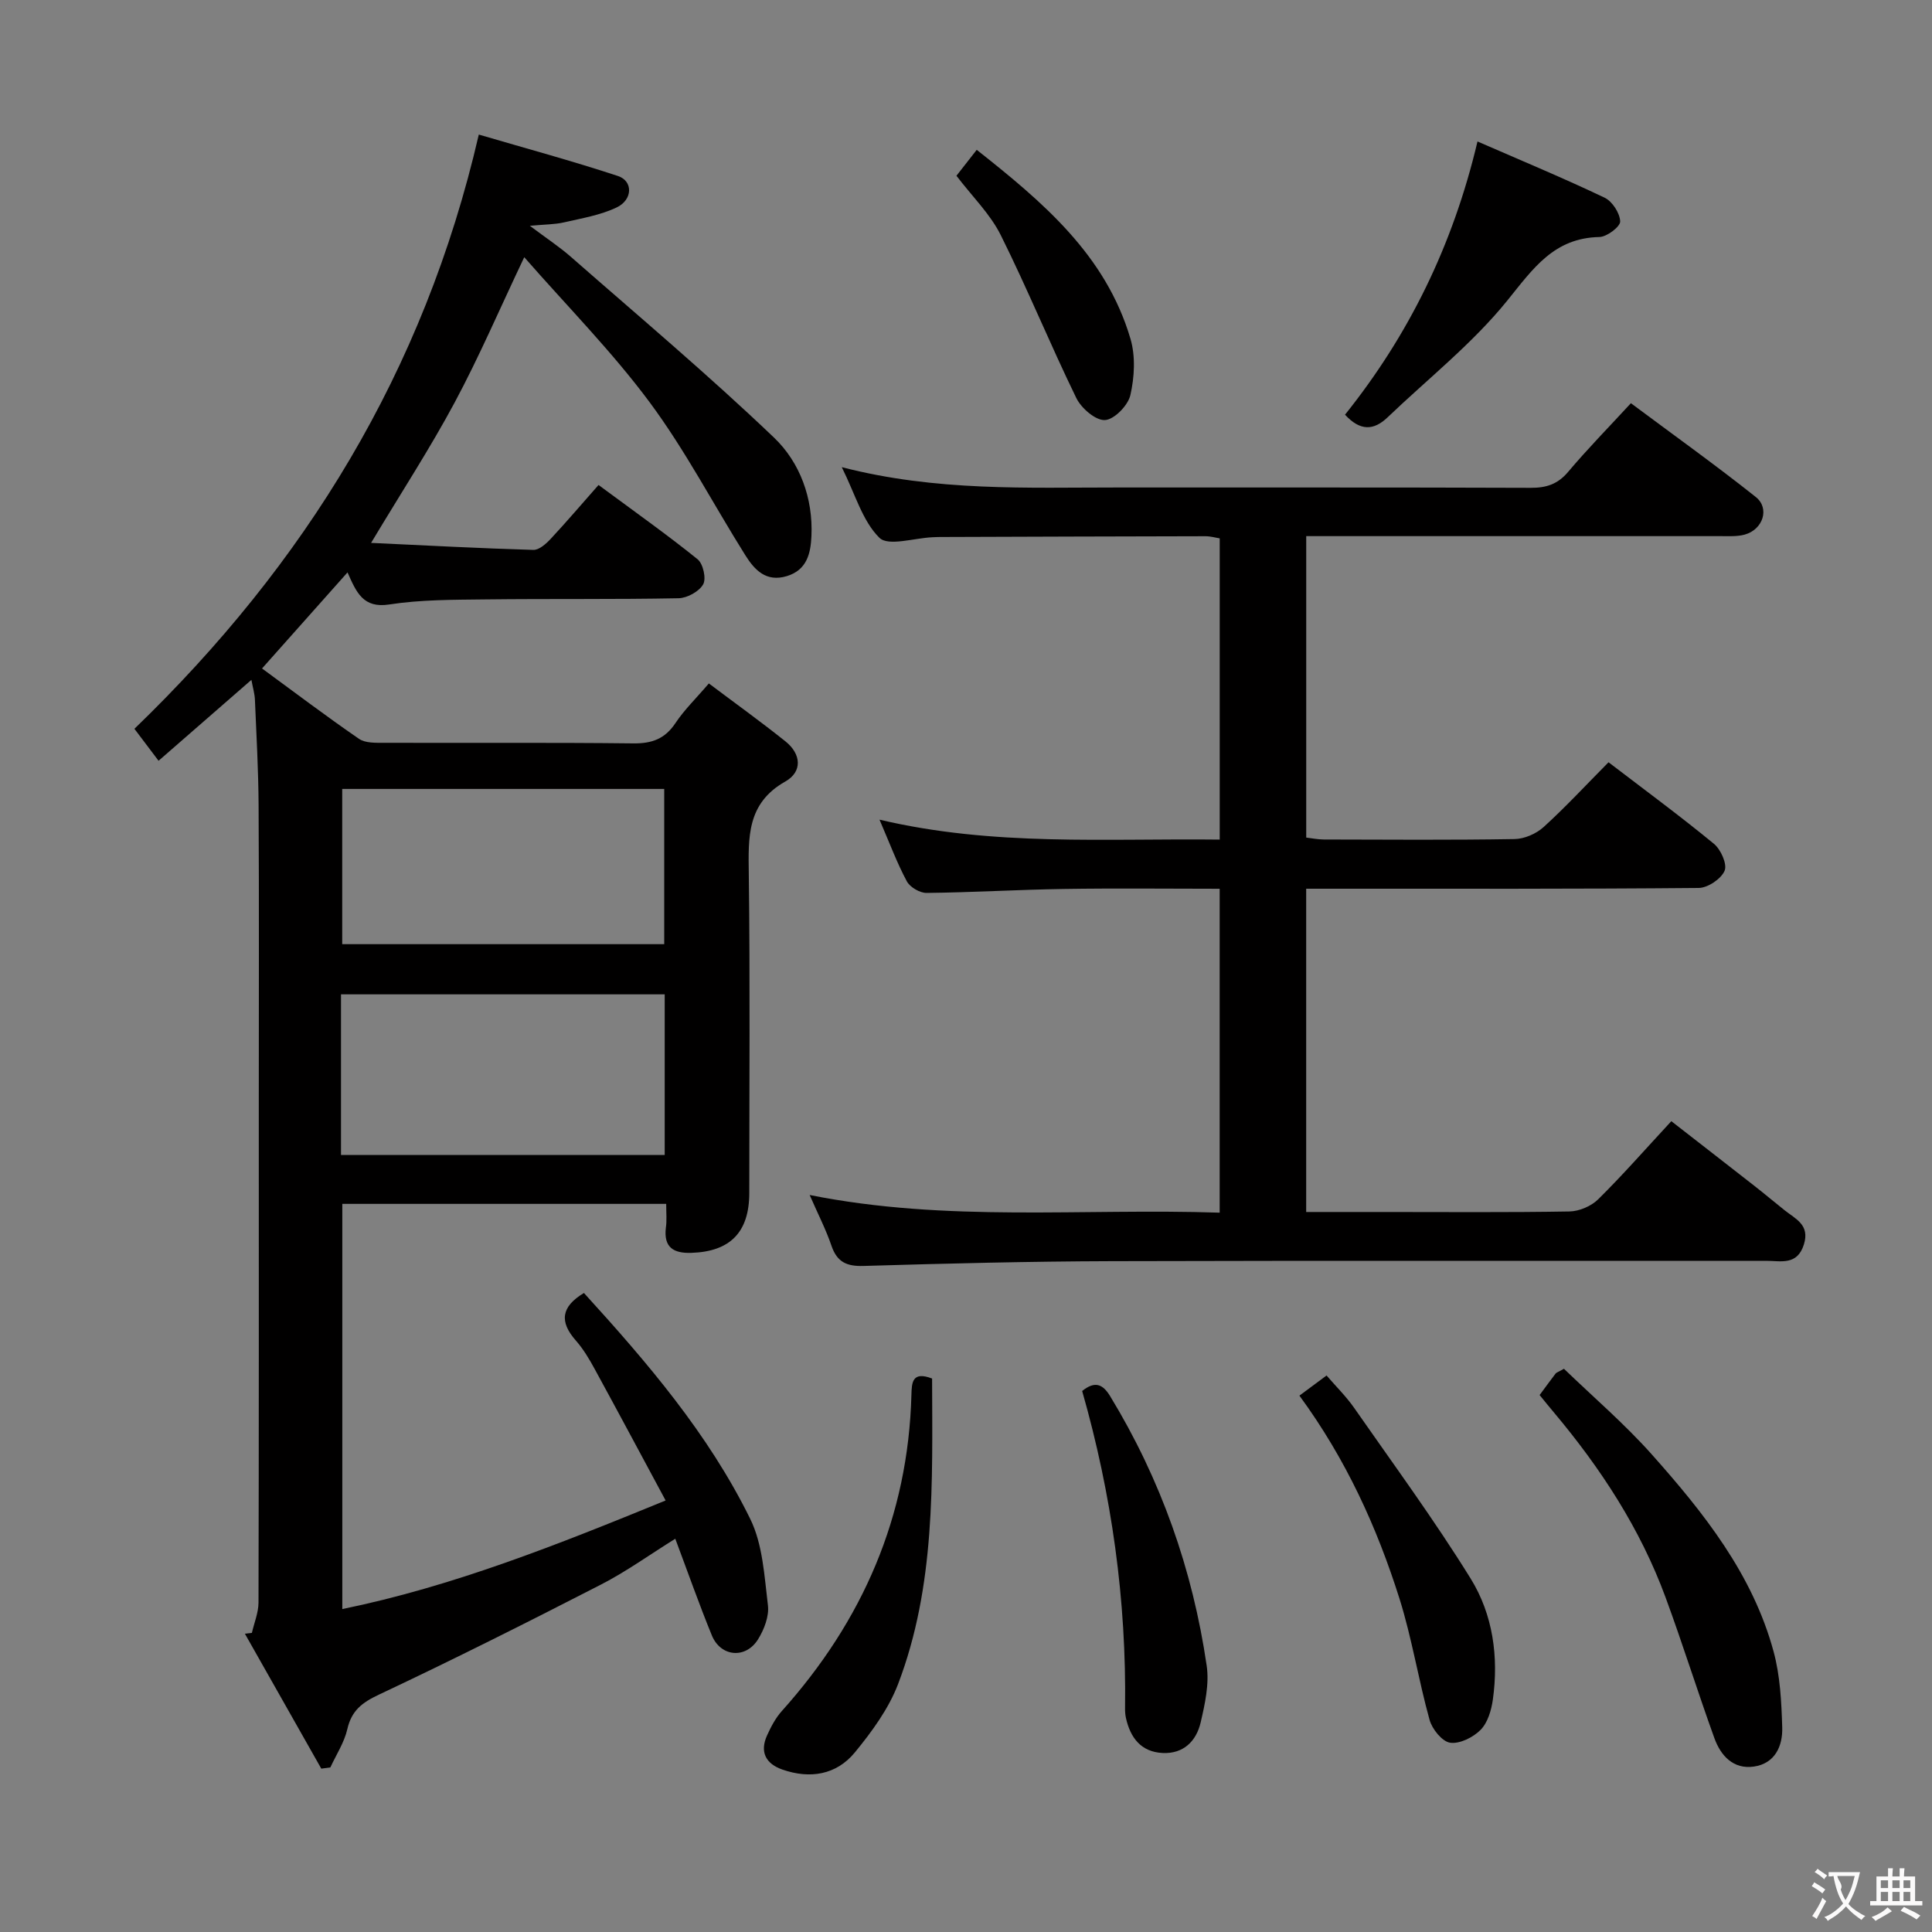 <svg enable-background="new 0 0 400 400" viewBox="0 0 400 400" xmlns="http://www.w3.org/2000/svg"><rect x="0" y="0" width="400" height="400" fill="#808080" stroke="none"/><g fill="#010000"><path d="m137.93 249.25c-22.67 0-44.64 0-67.06 0v83.89c22.83-4.68 44.29-13.21 66.94-22.48-5.04-9.36-9.84-18.35-14.73-27.3-1.11-2.04-2.34-4.09-3.86-5.82-3.4-3.85-3.11-6.97 1.68-9.84 13.09 14.37 25.78 29.17 34.43 46.78 2.6 5.3 2.92 11.83 3.66 17.88.28 2.25-.78 5-2.03 7.02-2.55 4.14-7.75 3.68-9.58-.79-2.63-6.42-4.93-12.98-7.57-20.01-5.32 3.31-10.15 6.8-15.39 9.49-15.22 7.82-30.51 15.5-45.98 22.79-3.51 1.65-5.65 3.31-6.53 7.14-.63 2.76-2.3 5.29-3.51 7.92-.63.09-1.25.17-1.88.26-5.27-9.31-10.55-18.63-15.82-27.94.48-.06.97-.11 1.45-.17.48-2.09 1.36-4.18 1.37-6.27.09-34.66.06-69.32.06-103.99 0-20.33.07-40.66-.04-60.99-.04-7.32-.45-14.63-.76-21.94-.05-1.25-.43-2.48-.73-4.12-6.64 5.78-12.85 11.2-19.22 16.75-2-2.65-3.58-4.74-5-6.62 35.34-34.1 59.96-73.92 71.3-123.03 9.6 2.82 19.29 5.44 28.81 8.58 3.16 1.04 3.08 4.92-.27 6.51-3.36 1.6-7.21 2.24-10.9 3.09-1.9.44-3.9.41-7.07.71 3.42 2.57 6.11 4.34 8.5 6.43 14.12 12.38 28.51 24.48 42.07 37.44 5.35 5.12 8.09 12.54 7.73 20.39-.16 3.52-.91 7-5.1 8.27-4.29 1.3-6.68-1.29-8.58-4.31-6.63-10.56-12.42-21.72-19.82-31.69-7.78-10.48-17.06-19.86-25.96-30.03-5.13 10.8-9.35 20.65-14.4 30.07-5.09 9.49-10.99 18.54-17.31 29.08 11.6.54 22.59 1.13 33.59 1.45 1.19.04 2.64-1.26 3.6-2.29 3.29-3.53 6.42-7.21 9.9-11.15 7.57 5.6 14.2 10.29 20.51 15.38 1.15.93 1.83 4.01 1.15 5.2-.84 1.48-3.3 2.83-5.09 2.87-13.33.26-26.66.08-39.99.24-6.65.08-13.37.04-19.91 1.05-5.44.84-6.81-2.54-8.64-6.64-6 6.75-11.68 13.12-17.7 19.89 6.72 4.92 13.29 9.9 20.08 14.57 1.33.91 3.49.82 5.26.82 17.16.06 34.33-.08 51.49.12 3.88.05 6.58-.92 8.77-4.21 1.82-2.74 4.25-5.08 6.91-8.2 5.37 4.04 10.73 7.89 15.88 12.01 3.25 2.61 3.54 6.27-.06 8.3-7.99 4.52-7.65 11.56-7.55 19.19.28 21.99.1 43.99.1 65.99 0 8.13-3.95 12.14-12 12.4-3.7.12-5.75-1.13-5.27-5.2.22-1.46.07-2.96.07-4.94zm-67.33-10.12h67.02c0-11.37 0-22.29 0-33.26-22.51 0-44.69 0-67.02 0zm.25-75.79v32.14h66.67c0-10.9 0-21.44 0-32.14-22.21 0-44.01 0-66.67 0z"/><path d="m333.03 157.82c7.65 5.85 14.89 11.18 21.82 16.88 1.43 1.17 2.79 4.23 2.21 5.58-.72 1.69-3.47 3.54-5.35 3.56-25.16.23-50.32.16-75.48.16-1.82 0-3.63 0-5.8 0v66.93h16.03c12.83 0 25.66.11 38.49-.11 2.03-.04 4.51-1.1 5.95-2.53 5.08-5.02 9.79-10.4 15.13-16.16 5.83 4.54 11.55 8.97 17.26 13.44 2.1 1.64 4.13 3.36 6.22 5.02 2.27 1.81 5.23 2.99 3.97 7.05-1.38 4.42-4.79 3.4-7.78 3.4-45.16.04-90.31-.06-135.47.07-17.14.05-34.29.48-51.42.99-3.53.11-5.52-.81-6.67-4.2-1.11-3.27-2.71-6.38-4.51-10.49 28.43 5.7 56.49 2.71 84.89 3.66 0-22.37 0-44.4 0-67.06-10.71 0-21.48-.13-32.24.04-9.48.14-18.95.72-28.43.82-1.4.02-3.44-1.18-4.1-2.4-2.03-3.78-3.53-7.84-5.66-12.77 23.64 5.58 46.86 3.85 70.44 4.13 0-20.85 0-41.42 0-62.37-.79-.12-1.87-.44-2.96-.44-18.33.03-36.66.1-54.98.16-.5 0-1 .03-1.5.05-3.79.15-9.18 1.93-11.02.11-3.51-3.46-4.98-8.98-7.79-14.62 19.58 5.06 38.4 4.2 57.16 4.21 28.49.02 56.99-.04 85.48.07 3.24.01 5.6-.75 7.75-3.31 3.96-4.7 8.27-9.09 12.99-14.21 8.71 6.5 17.46 12.74 25.86 19.42 2.95 2.35 1.48 6.74-2.29 7.78-1.56.43-3.3.32-4.95.32-26.69 0-53.35 0-80.01 0-1.82 0-3.64 0-5.83 0v62.41c1.1.13 2.37.39 3.63.4 13.16.03 26.33.13 39.49-.09 2.05-.03 4.5-1.1 6.03-2.49 4.55-4.13 8.73-8.66 13.44-13.41z"/><path d="m318.76 288.83c1.31-1.77 2.29-3.12 3.3-4.44.18-.23.55-.33 1.74-1 5.95 5.75 12.52 11.37 18.21 17.76 10.75 12.08 20.85 24.77 25.19 40.78 1.37 5.04 1.63 10.45 1.79 15.71.12 3.85-1.49 7.48-5.87 8.11-4.27.61-6.87-2.26-8.18-5.9-3.49-9.66-6.55-19.48-10.1-29.12-5.23-14.21-13.39-26.7-23.08-38.25-.96-1.13-1.88-2.28-3-3.65z"/><path d="m305.9 29.29c9.15 3.99 17.84 7.6 26.32 11.64 1.59.76 3.16 3.2 3.22 4.91.04 1.08-2.74 3.19-4.29 3.23-9.43.19-13.71 6.51-19.05 13.12-7.21 8.93-16.46 16.22-24.82 24.22-2.88 2.75-5.66 2.86-8.81-.55 13.13-16.41 22.31-34.93 27.43-56.57z"/><path d="m269.03 288.95c2.04-1.52 3.62-2.69 5.62-4.17 1.93 2.25 4.04 4.31 5.7 6.69 8.16 11.71 16.62 23.23 24.13 35.35 4.62 7.46 5.83 16.24 4.6 25.06-.31 2.2-1.06 4.77-2.53 6.26-1.54 1.56-4.33 2.96-6.32 2.67-1.65-.24-3.72-2.81-4.25-4.72-2.31-8.3-3.65-16.9-6.23-25.1-4.67-14.78-11.05-28.85-20.72-42.04z"/><path d="m192.98 285.41c.06 21.54.72 42.92-7.04 63.25-1.96 5.13-5.43 9.87-8.96 14.17-3.84 4.66-9.3 5.53-15.02 3.53-3.42-1.2-4.7-3.64-3.15-7.06.81-1.79 1.77-3.62 3.07-5.06 16.71-18.65 26.15-40.25 26.82-65.46.07-2.47.12-4.97 4.28-3.37z"/><path d="m224.05 287.99c2.63-2.12 4.25-1.45 5.78 1.05 10.5 17.24 17.09 35.91 20 55.82.56 3.79-.36 7.94-1.25 11.77-.9 3.84-3.55 6.51-7.85 6.31-4.48-.21-6.71-3.15-7.62-7.27-.14-.64-.19-1.32-.18-1.98.31-22.37-2.76-44.29-8.88-65.7z"/><path d="m198.02 36.39c1.32-1.69 2.53-3.24 4.2-5.37 13.69 10.82 26.72 21.78 31.83 39.12 1.07 3.62.83 7.95-.02 11.67-.49 2.14-3.35 5.07-5.27 5.16-1.94.1-4.89-2.45-5.92-4.56-5.43-11.14-10.12-22.65-15.65-33.74-2.18-4.37-5.9-7.99-9.17-12.28z"/></g><path d="m377.9 391.2c-.2.3-.4.5-.6.8-.7-.6-1.4-1-2.2-1.5.2-.3.4-.5.5-.8.6.4 1.4.8 2.3 1.5zm-1.8 6.1c-.2-.2-.5-.4-.9-.6.4-.6.8-1.2 1.2-1.9s.7-1.3.9-1.9c.3.3.5.5.8.7-.7 1.3-1.4 2.6-2 3.7zm2.2-9c-.3.3-.5.5-.6.8-.6-.6-1.3-1.1-2-1.5.3-.3.5-.5.6-.7.6.5 1.3.9 2 1.4zm.3.2v-.9h2 4.5c-.3 1.3-.6 2.5-1 3.6s-.9 2.1-1.4 3c.4.5 1 1 1.6 1.4s1.2.8 1.9 1.1c-.3.2-.5.4-.8.8-.4-.3-1-.7-1.6-1.2s-1.2-1.1-1.6-1.6c-.5.6-1.1 1.1-1.7 1.6s-1.4.9-2.1 1.4c-.1-.3-.3-.5-.7-.8.6-.2 1.2-.5 1.9-1s1.4-1.1 2-1.8c-.5-.8-.9-1.6-1.2-2.5s-.6-2-.8-3.2c-.4.1-.7.1-1 .1zm2.5 2.7c.3 1 .7 1.7 1 2.2.3-.5.6-1.1 1-2s.6-1.9.9-3h-3.2-.4c.1.9 1.3 1.8.7 2.8z" fill="#fbfafa"/><path d="m396.5 388.5v1.5 3.6h1.5v.9c-.4 0-1 0-1.7 0h-7.9c-.5 0-.9 0-1.2 0v-.9h1.3v-3.5c0-.7 0-1.2 0-1.6h2.4c0-.8 0-1.4 0-1.7h1c0 .3-.1.8-.1 1.7h1.5c0-.8 0-1.4 0-1.7h1c0 .3-.1.9-.1 1.7zm-8.2 9.2c-.2-.3-.5-.5-.8-.8.8-.3 1.4-.6 1.9-.9s1-.7 1.4-1.1c.3.3.6.5.9.8-1.6 1-2.8 1.6-3.4 2zm2.6-6.8v-1.6h-1.5v1.6zm0 2.7v-1.9h-1.5v1.9zm2.4-2.7v-1.6h-1.5v1.6zm0 2.7v-1.9h-1.5v1.9zm.2 2 .7-.8c.4.2.9.5 1.6.8s1.3.7 1.8 1c-.3.3-.5.5-.8.8-.4-.3-1.5-1-3.3-1.8zm2-4.7v-1.6h-1.4v1.6zm0 2.7v-1.9h-1.4v1.9z" fill="#fbfafa"/></svg>